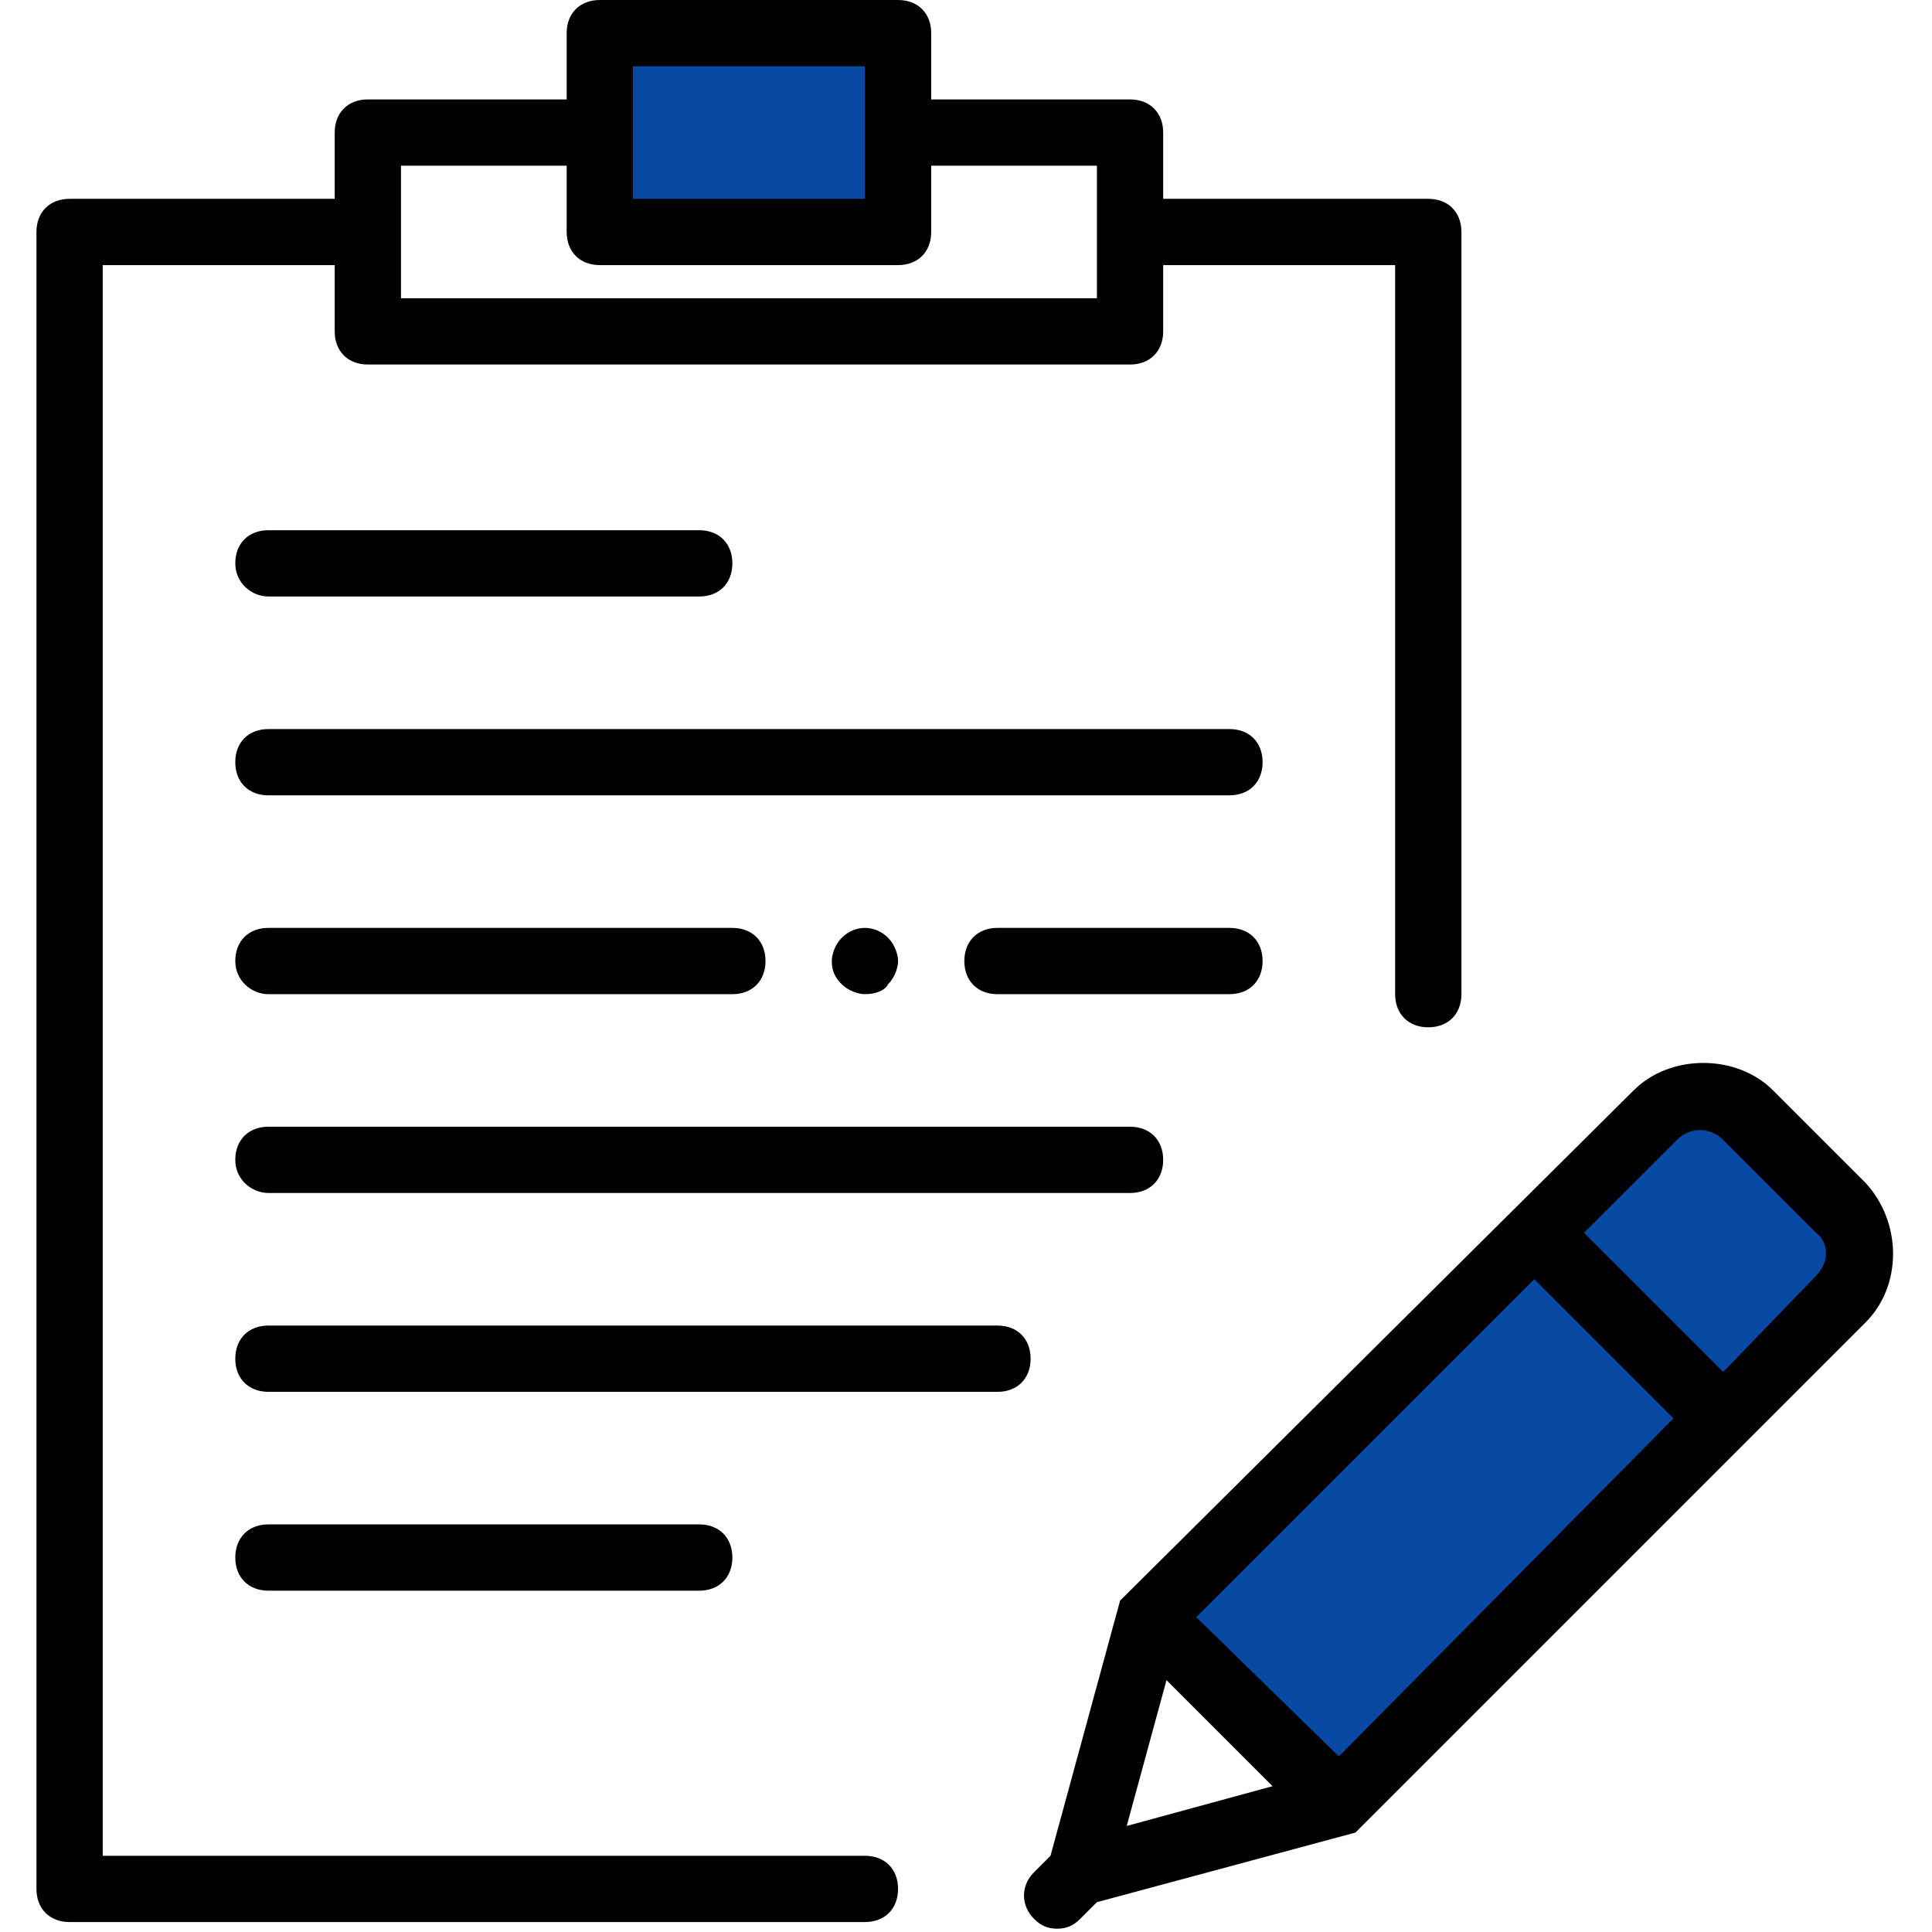 <svg id="Capa_1" xmlns="http://www.w3.org/2000/svg" width="58.3" height="58.3" viewBox="0 0 58.3 58.3"><style>.st0{fill:#084aa3}</style><path class="st0" d="M35.1 48.8L50.6 33l5.6 4.4-16 16.8zM18.3 1.1h8.8v5.4h-8.8z"/><path d="M56.3 35.7l-2.8-2.8c-1.1-1.1-3.1-1.1-4.2 0L33.8 48.3 31.7 56l-.5.5c-.4.4-.4 1 0 1.4.2.2.4.3.7.3.3 0 .5-.1.7-.3l.5-.5 7.8-2.1 15.4-15.4c1.1-1.1 1.1-3 0-4.2zM36.1 48.8l10.2-10.2 4.2 4.2L40.4 53l-4.3-4.2zm-.9 1.9l3.2 3.2-4.4 1.2 1.2-4.4zm19.6-12.2L52 41.4l-4.2-4.2 2.8-2.8c.4-.4 1-.4 1.4 0l2.8 2.8c.4.3.4.9 0 1.3zM8.1 36h26c.6 0 1-.4 1-1s-.4-1-1-1h-26c-.6 0-1 .4-1 1s.5 1 1 1zm22 4h-22c-.6 0-1 .4-1 1s.4 1 1 1h22c.6 0 1-.4 1-1s-.4-1-1-1zm-22-22h13c.6 0 1-.4 1-1s-.4-1-1-1h-13c-.6 0-1 .4-1 1s.5 1 1 1zm13 30c.6 0 1-.4 1-1s-.4-1-1-1h-13c-.6 0-1 .4-1 1s.4 1 1 1h13zm16-26h-29c-.6 0-1 .4-1 1s.4 1 1 1h29c.6 0 1-.4 1-1s-.4-1-1-1zm-29 8h14c.6 0 1-.4 1-1s-.4-1-1-1h-14c-.6 0-1 .4-1 1s.5 1 1 1zm30-1c0-.6-.4-1-1-1h-7c-.6 0-1 .4-1 1s.4 1 1 1h7c.6 0 1-.4 1-1zm-11.3.7c.2-.2.3-.5.3-.7s-.1-.5-.3-.7c-.4-.4-1-.4-1.4 0-.2.2-.3.5-.3.7 0 .3.1.5.3.7.2.2.5.3.7.3.3 0 .6-.1.7-.3z"/><path d="M26.1 56h-23V8h7v2c0 .6.4 1 1 1h23c.6 0 1-.4 1-1V8h7v22c0 .6.4 1 1 1s1-.4 1-1V7c0-.6-.4-1-1-1h-8V4c0-.6-.4-1-1-1h-6V1c0-.6-.4-1-1-1h-9c-.6 0-1 .4-1 1v2h-6c-.6 0-1 .4-1 1v2h-8c-.6 0-1 .4-1 1v50c0 .6.4 1 1 1h24c.6 0 1-.4 1-1s-.4-1-1-1zm-7-54h7v4h-7V2zm-7 3h5v2c0 .6.4 1 1 1h9c.6 0 1-.4 1-1V5h5v4h-21V5z"/></svg>